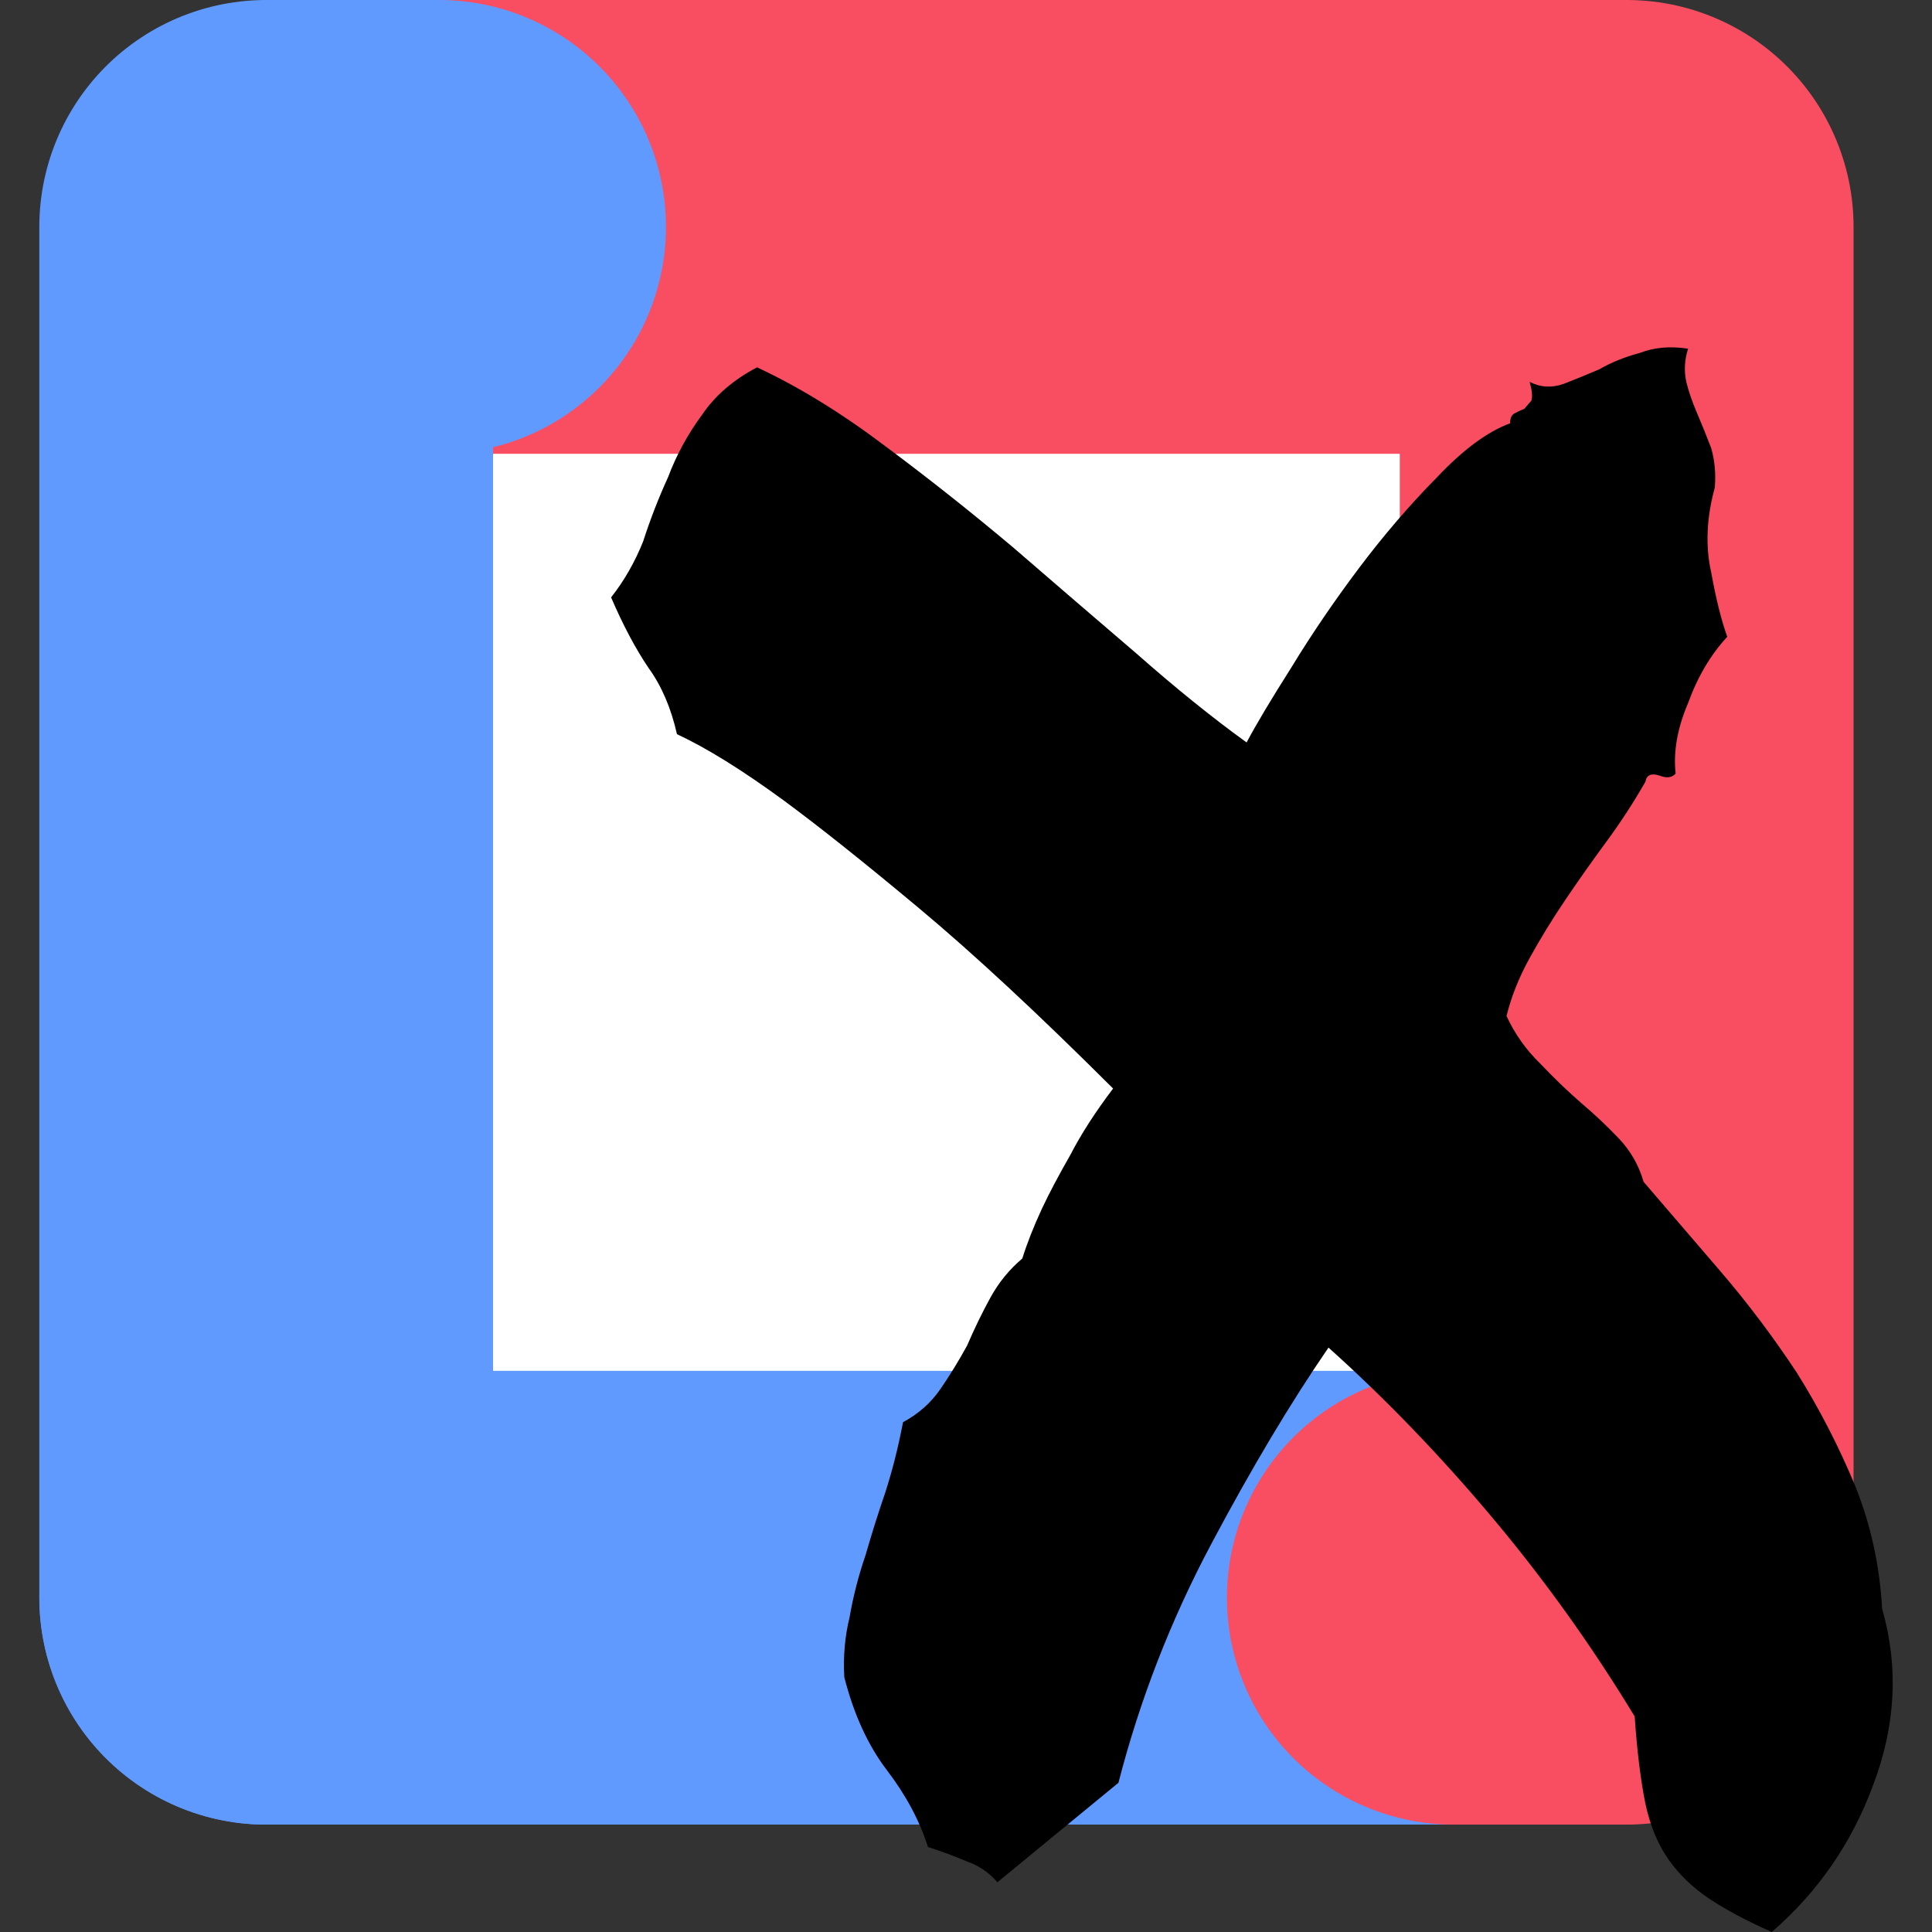 <svg xmlns="http://www.w3.org/2000/svg" version="1.1" xmlns:xlink="http://www.w3.org/1999/xlink" xmlns:svgjs="http://svgjs.dev/svgjs" width="447.05" height="447.05"><rect width="100%" height="100%" fill="#333333" stroke="none"/><svg width="447.05" height="447.05" version="1.1" viewBox="0 0 447.05 447.05" xmlns="http://www.w3.org/2000/svg">
 <rect x="97.876" y="85.641" width="250" height="250" fill="#fff"></rect>
 <g fill="none" stroke-linecap="round" stroke-linejoin="round" stroke-width="105">
  <path d="m336.4 369.7h-274.79" stroke="#609aff"></path>
  <path d="m101.6 52.5h274.8l3.1e-4 317.2h-40" stroke="#f94d61"></path>
  <path d="m61.596 369.7-3.96e-4 -317.2h40" stroke="#609aff"></path>
 </g>
 <path d="m409.97 447.05q16.064-13.906 23.479-34.046 7.826-20.62 2.059-40.76-0.824-14.866-6.179-28.292-5.767-13.906-13.593-26.374-8.238-12.468-17.712-23.497-9.474-11.029-17.712-20.62-1.648-5.754-5.767-10.07-4.119-4.316-8.65-8.152-4.943-4.316-9.474-9.111-4.943-4.795-7.826-11.029 1.648-6.713 5.355-13.427 3.707-6.713 8.238-13.427 4.531-6.713 9.474-13.427 4.943-6.713 9.062-13.906 0.412-2.398 3.295-1.439 2.471 0.959 3.707-0.48-0.824-7.672 2.883-16.304 3.295-9.111 9.062-15.345-2.059-5.754-3.707-14.866-2.059-9.111 0.824-19.661 0.412-4.795-0.824-9.111-1.648-4.316-3.295-8.152-1.648-3.836-2.471-7.193-0.824-3.836 0.412-7.673-6.179-0.959-11.122 0.959-5.355 1.438-9.474 3.836-4.531 1.918-8.238 3.357-4.119 1.438-7.826-0.48 0.824 2.877 0.412 4.316-0.824 0.959-1.648 1.918-1.236 0.48-2.059 0.959-1.236 0.48-1.236 2.398-7.826 2.877-16.889 12.468-9.474 9.59-18.123 21.099-8.65 11.509-15.653 23.017-7.003 11.029-10.298 17.262-11.945-8.631-25.538-20.62-14.005-11.988-28.422-24.455-14.828-12.468-29.658-23.497-15.241-11.509-29.658-18.222-8.238 4.316-12.769 11.029-4.943 6.713-7.826 14.385-3.295 7.193-5.767 14.866-2.883 7.193-7.414 12.947 4.119 9.591 8.65 16.304 4.531 6.234 6.591 15.345 10.298 4.795 24.715 15.345 12.357 9.111 31.305 24.936 18.948 15.824 44.899 41.719-6.179 8.152-9.886 15.345-4.119 7.193-6.591 12.468-2.883 6.234-4.531 11.509-4.531 3.836-7.415 9.111-2.883 5.275-5.355 11.029-2.883 5.275-6.179 10.07-3.295 4.795-8.65 7.672-1.648 8.631-4.119 16.304-2.471 7.193-4.531 14.385-2.471 7.193-3.707 14.385-1.648 6.713-1.236 13.906 3.295 12.947 9.886 21.578 6.591 8.631 9.474 17.743 4.531 1.438 9.062 3.357 4.119 1.438 7.003 4.795l28.01-23.017q7.414-28.771 21.42-55.145 14.005-26.374 27.186-45.554 19.772 17.743 37.896 39.321 18.123 21.578 32.953 46.035 0.824 11.988 2.471 20.14 1.648 7.673 5.355 12.947 3.707 5.275 9.474 9.111 5.767 3.836 14.417 7.672z" stroke-linecap="round" stroke-linejoin="round" stroke-width=".472"></path>
</svg><style>@media (prefers-color-scheme: light) { :root { filter: none; } }
@media (prefers-color-scheme: dark) { :root { filter: none; } }
</style></svg>